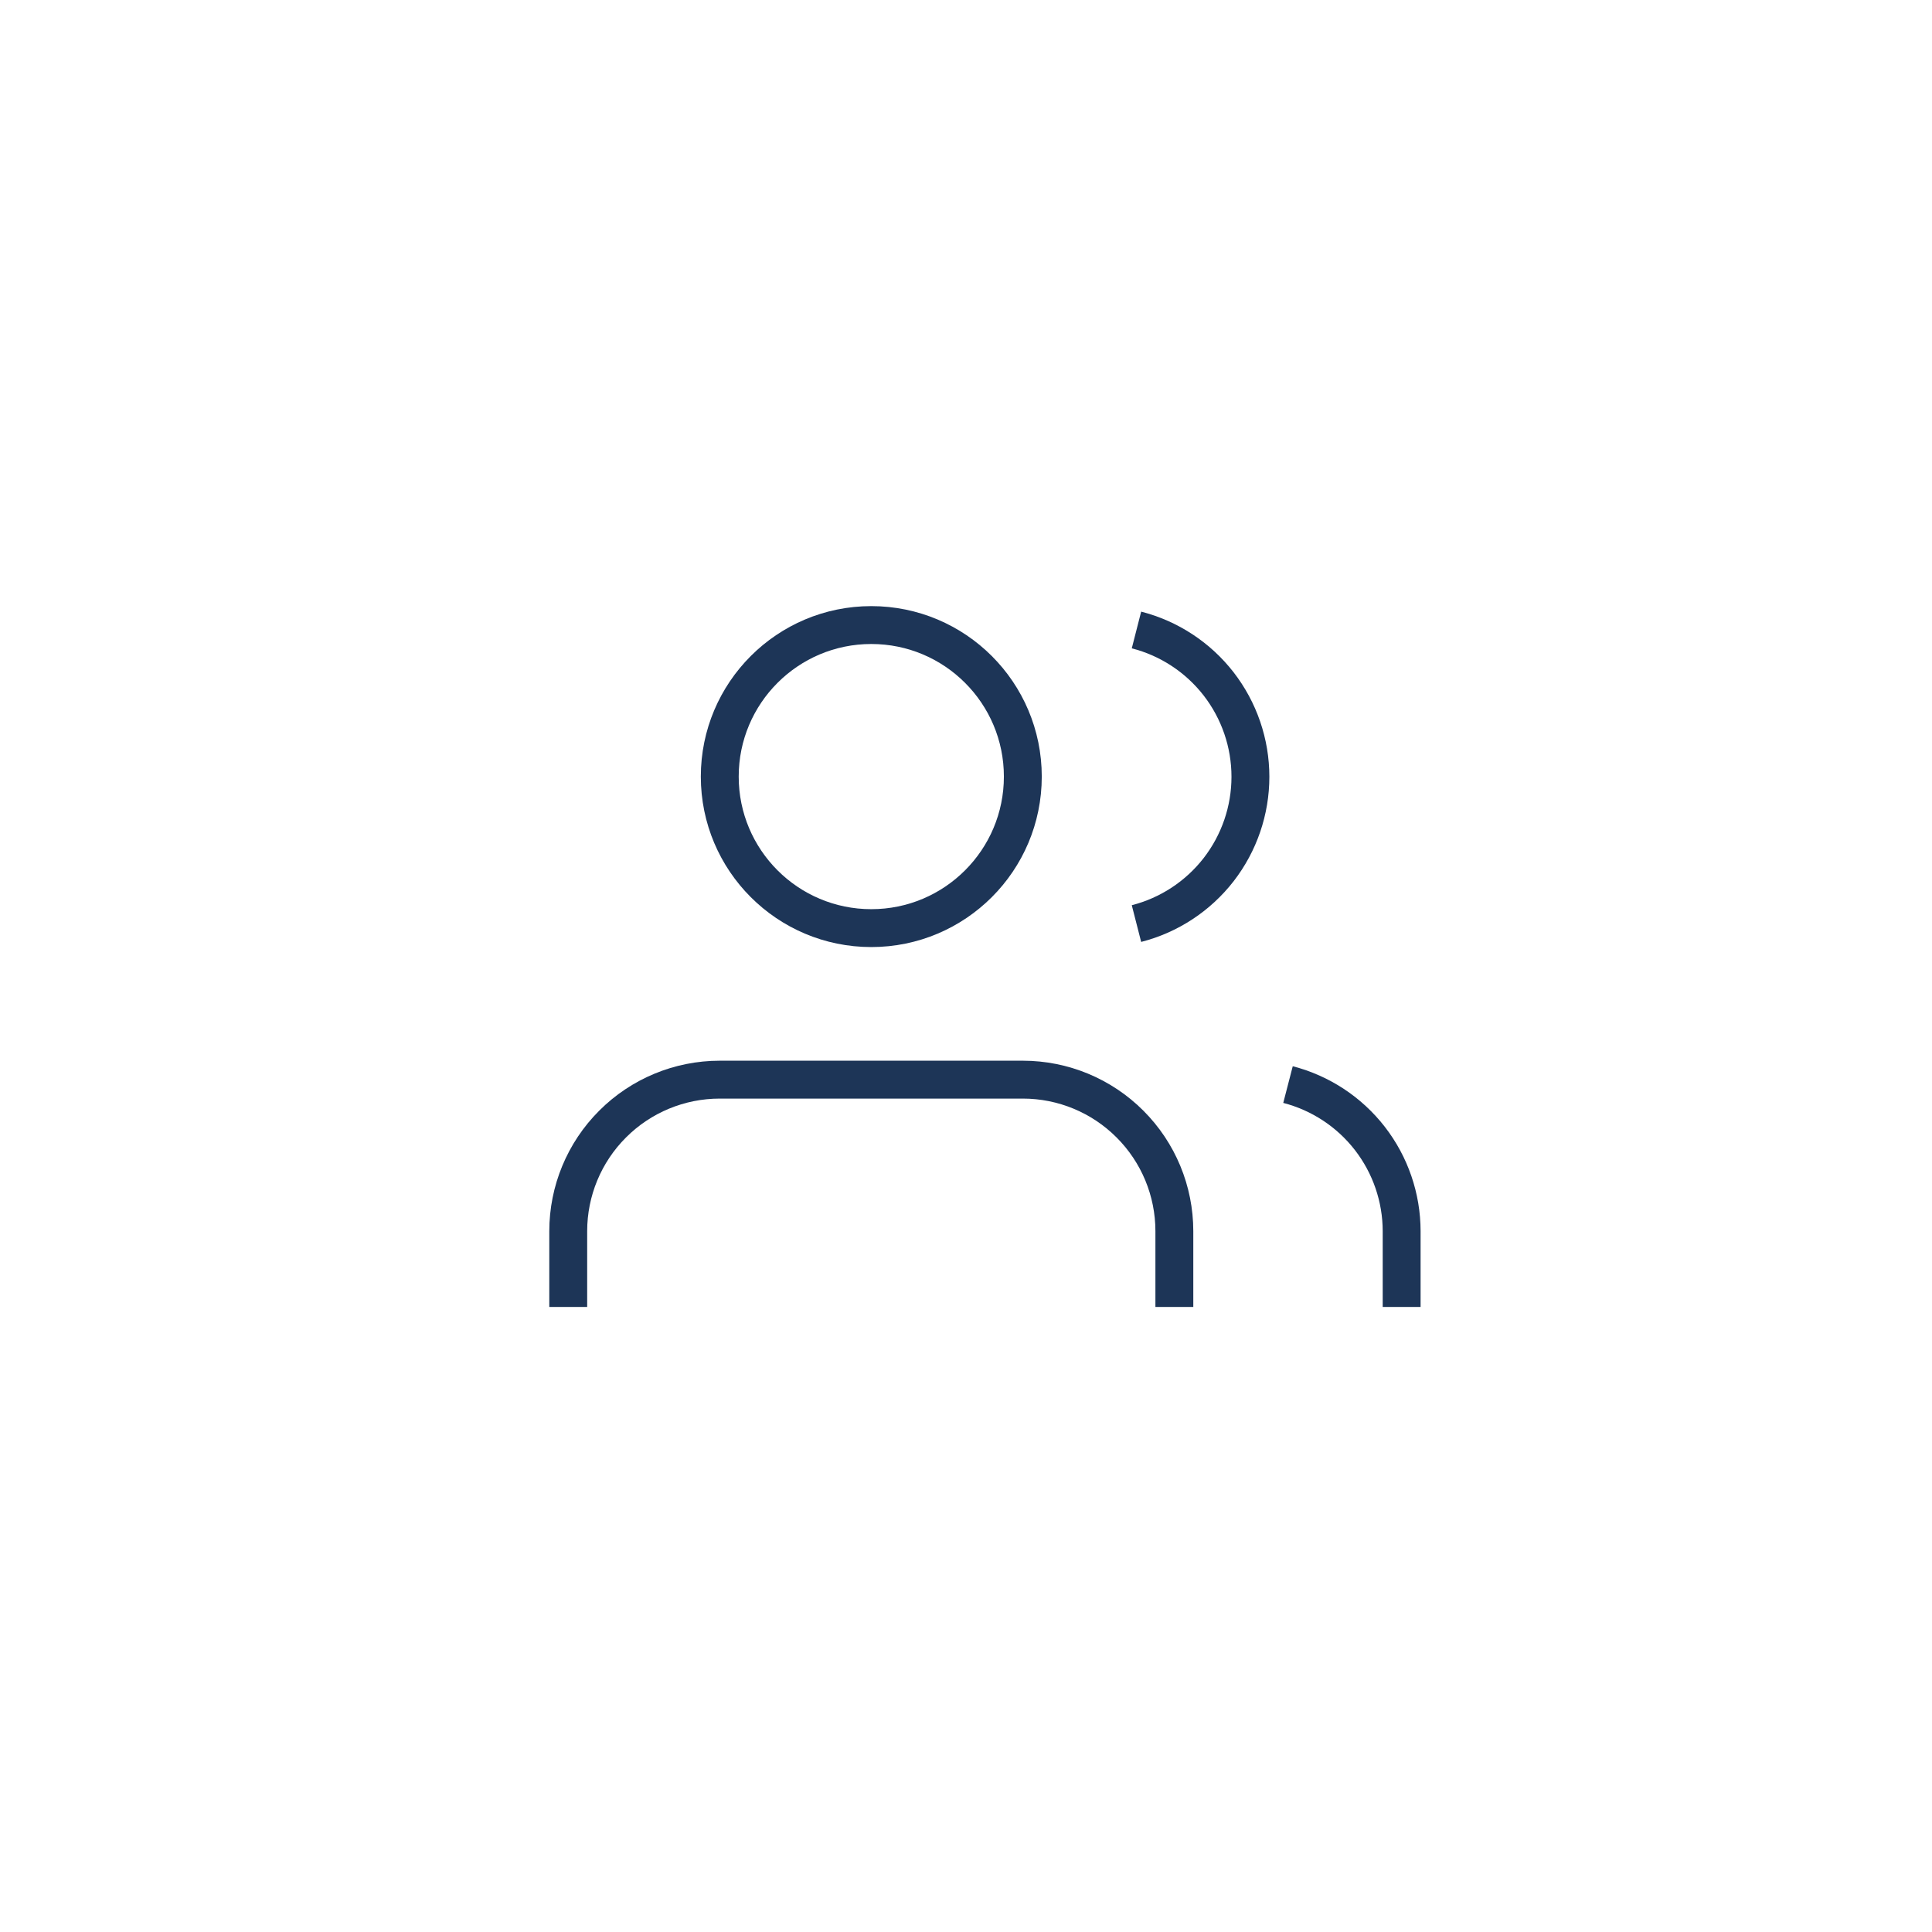<svg
  xmlns="http://www.w3.org/2000/svg"
  width="45"
  height="45"
  viewBox="0 0 51 51"
  fill="none"
>
  <path
    d="M31 34.5V32.5C31 31.439 30.579 30.422 29.828 29.672C29.078 28.921 28.061 28.5 27 28.5H19C17.939 28.5 16.922 28.921 16.172 29.672C15.421 30.422 15 31.439 15 32.5V34.5"
    stroke="#1D3557"
    strokewidth="2"
    strokelinecap="round"
    strokelinejoin="round"
  />
  <path
    d="M23 24.5C25.209 24.5 27 22.709 27 20.5C27 18.291 25.209 16.5 23 16.5C20.791 16.5 19 18.291 19 20.5C19 22.709 20.791 24.5 23 24.5Z"
    stroke="#1D3557"
    strokewidth="2"
    strokelinecap="round"
    strokelinejoin="round"
  />
  <path
    d="M37 34.5V32.5C36.999 31.614 36.704 30.753 36.161 30.052C35.618 29.352 34.858 28.852 34 28.63"
    stroke="#1D3557"
    strokewidth="2"
    strokelinecap="round"
    strokelinejoin="round"
  />
  <path
    d="M30 16.63C30.86 16.85 31.623 17.351 32.168 18.052C32.712 18.754 33.008 19.617 33.008 20.505C33.008 21.393 32.712 22.256 32.168 22.958C31.623 23.659 30.86 24.16 30 24.38"
    stroke="#1D3557"
    strokewidth="2"
    strokelinecap="round"
    strokelinejoin="round"
  />
</svg>
